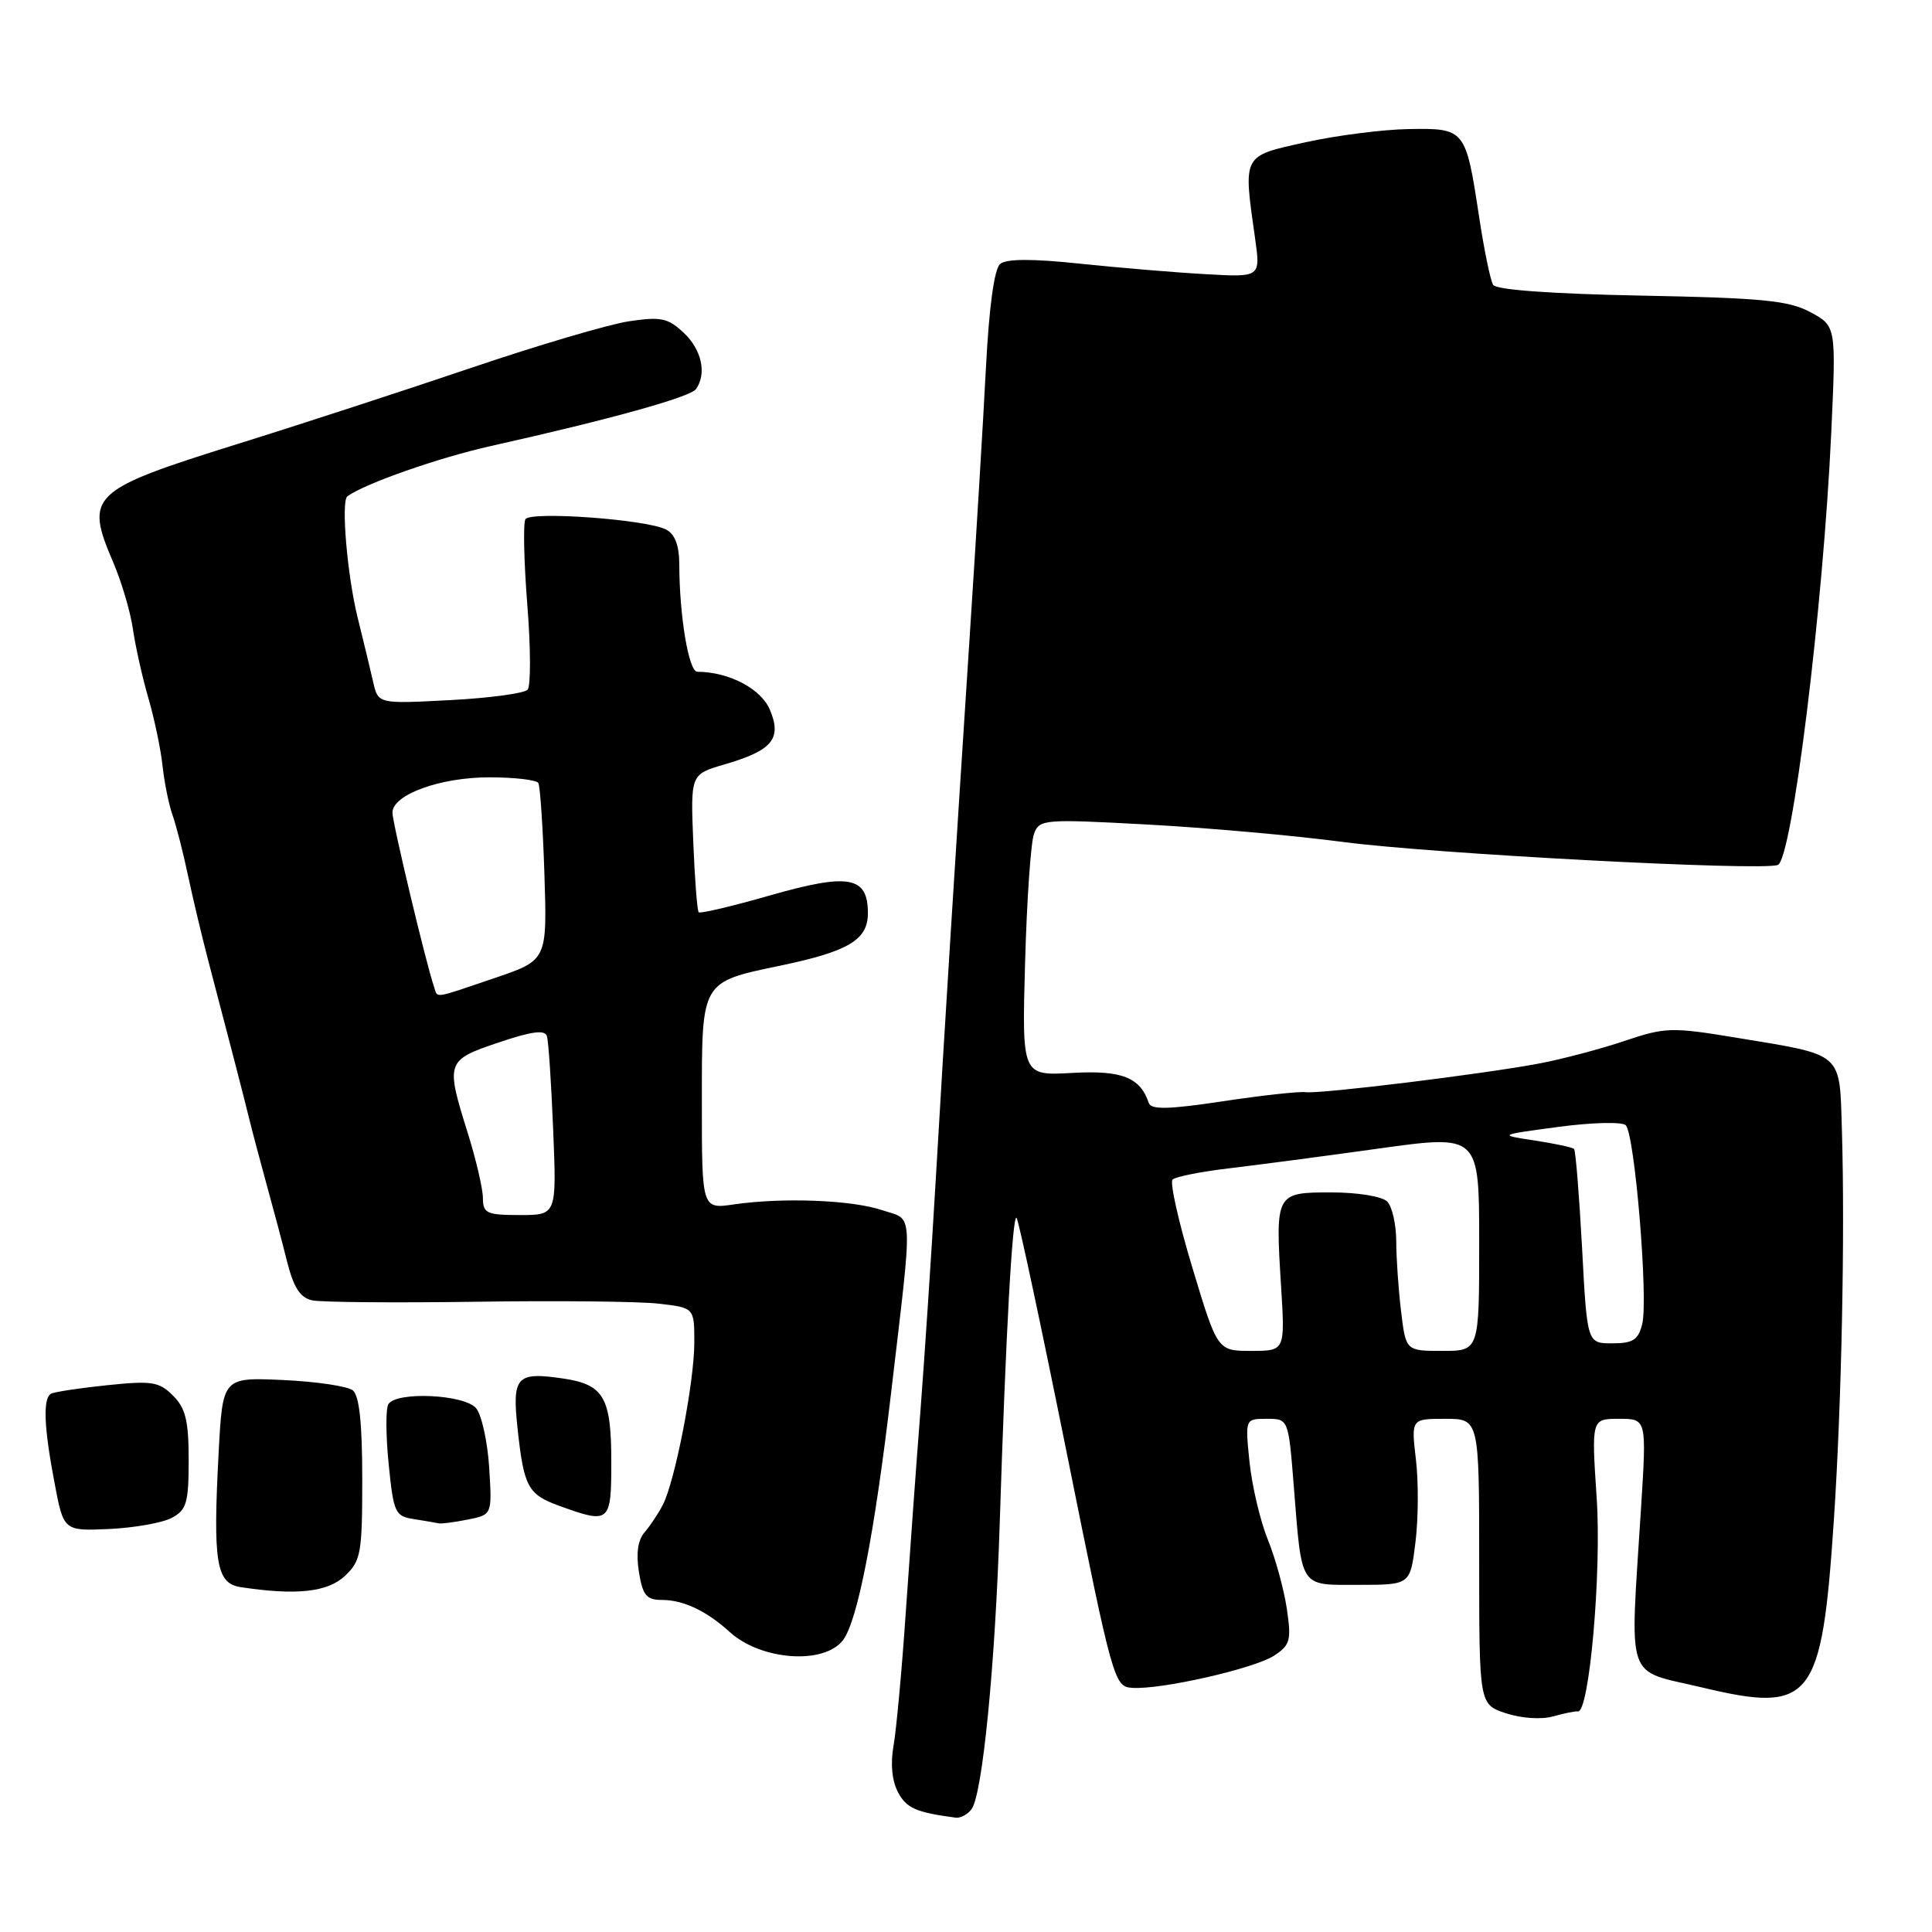<?xml version="1.0" encoding="UTF-8" standalone="no"?>
<!DOCTYPE svg PUBLIC "-//W3C//DTD SVG 1.1//EN" "http://www.w3.org/Graphics/SVG/1.1/DTD/svg11.dtd" >
<svg xmlns="http://www.w3.org/2000/svg" xmlns:xlink="http://www.w3.org/1999/xlink" version="1.1" viewBox="0 0 256 256">
 <g >
 <path fill="currentColor"
d=" M 128.72 239.75 C 130.18 237.87 131.88 220.60 132.48 201.50 C 133.26 177.05 134.15 160.82 134.70 161.37 C 134.96 161.63 137.97 175.72 141.38 192.67 C 147.46 222.88 147.64 223.50 150.04 223.65 C 153.90 223.90 166.21 221.09 168.83 219.38 C 170.96 217.98 171.13 217.35 170.51 213.16 C 170.13 210.60 169.00 206.47 167.99 204.00 C 166.99 201.53 165.90 196.91 165.57 193.75 C 164.98 188.00 164.98 188.00 167.85 188.00 C 170.72 188.00 170.72 188.00 171.42 196.75 C 172.53 210.66 172.10 210.00 180.04 210.00 C 186.86 210.00 186.86 210.00 187.55 204.41 C 187.94 201.33 187.97 196.38 187.62 193.41 C 186.98 188.00 186.98 188.00 191.49 188.00 C 196.00 188.00 196.00 188.00 196.00 206.92 C 196.00 225.84 196.00 225.84 199.55 227.02 C 201.60 227.69 204.25 227.87 205.80 227.43 C 207.29 227.01 208.75 226.72 209.07 226.77 C 210.58 227.05 212.23 208.39 211.57 198.51 C 210.87 188.00 210.87 188.00 214.53 188.00 C 218.19 188.00 218.19 188.00 217.45 199.75 C 215.97 223.37 215.22 221.14 225.50 223.59 C 240.07 227.07 241.39 225.41 242.99 201.50 C 244.02 186.20 244.48 163.51 244.06 149.68 C 243.74 139.33 244.36 139.86 230.25 137.53 C 221.48 136.08 220.71 136.10 215.25 137.93 C 212.09 139.00 207.03 140.33 204.00 140.91 C 196.57 142.32 174.87 144.98 173.00 144.72 C 172.18 144.60 167.25 145.14 162.06 145.92 C 154.84 147.01 152.52 147.06 152.22 146.15 C 151.08 142.75 148.65 141.79 142.03 142.17 C 135.41 142.54 135.41 142.54 135.83 127.52 C 136.06 119.26 136.59 111.59 137.01 110.49 C 137.74 108.55 138.29 108.51 152.13 109.26 C 160.04 109.69 171.68 110.73 178.00 111.57 C 189.82 113.13 233.42 115.44 235.57 114.61 C 237.45 113.89 241.57 80.59 242.65 57.35 C 243.30 43.21 243.30 43.21 239.90 41.37 C 237.03 39.82 233.56 39.48 217.50 39.17 C 205.69 38.94 198.25 38.41 197.85 37.75 C 197.49 37.18 196.64 33.06 195.97 28.60 C 194.22 17.10 194.12 16.98 186.71 17.10 C 183.30 17.15 177.12 17.94 173.00 18.85 C 164.55 20.72 164.72 20.39 166.31 31.62 C 167.03 36.74 167.03 36.74 159.77 36.33 C 155.77 36.11 148.28 35.48 143.13 34.94 C 136.80 34.27 133.36 34.28 132.53 34.97 C 131.75 35.62 131.06 40.62 130.64 48.75 C 130.28 55.76 129.32 71.62 128.51 84.00 C 126.44 115.84 125.19 135.77 123.98 156.50 C 123.40 166.40 122.49 180.12 121.96 187.00 C 121.42 193.88 120.56 205.80 120.03 213.50 C 119.51 221.20 118.77 229.21 118.40 231.30 C 117.97 233.72 118.19 235.98 119.00 237.50 C 120.12 239.60 121.39 240.15 126.63 240.85 C 127.25 240.93 128.19 240.44 128.72 239.75 Z  M 111.70 217.33 C 113.62 214.81 115.87 203.29 118.05 184.77 C 121.00 159.62 121.11 161.77 116.88 160.35 C 112.85 159.00 103.75 158.65 97.25 159.59 C 93.00 160.21 93.00 160.21 93.00 146.13 C 93.00 129.85 92.81 130.17 103.50 127.93 C 112.46 126.05 115.00 124.52 115.00 121.01 C 115.00 116.11 112.50 115.66 102.06 118.64 C 97.03 120.08 92.77 121.09 92.58 120.88 C 92.38 120.67 92.06 116.47 91.86 111.55 C 91.50 102.61 91.50 102.61 95.96 101.30 C 102.33 99.45 103.62 97.91 102.03 94.08 C 100.87 91.27 96.61 89.03 92.39 89.01 C 91.26 89.00 90.02 81.59 90.01 74.79 C 90.00 72.27 89.44 70.78 88.25 70.16 C 85.68 68.83 70.30 67.71 69.62 68.80 C 69.31 69.31 69.42 74.40 69.87 80.11 C 70.33 85.83 70.34 90.90 69.91 91.39 C 69.48 91.87 64.85 92.50 59.62 92.77 C 50.11 93.27 50.11 93.27 49.45 90.38 C 49.09 88.80 48.17 84.97 47.40 81.88 C 46.00 76.22 45.17 66.39 46.03 65.76 C 48.36 64.07 58.09 60.66 65.00 59.11 C 80.81 55.58 91.50 52.61 92.23 51.55 C 93.67 49.50 92.97 46.32 90.60 44.10 C 88.52 42.14 87.58 41.94 83.35 42.57 C 80.68 42.97 71.30 45.74 62.50 48.72 C 53.70 51.70 39.70 56.27 31.38 58.86 C 11.94 64.94 11.20 65.64 15.00 74.51 C 16.10 77.07 17.28 81.05 17.61 83.34 C 17.94 85.63 18.86 89.75 19.66 92.50 C 20.46 95.25 21.31 99.30 21.54 101.50 C 21.78 103.70 22.37 106.62 22.86 108.00 C 23.35 109.38 24.27 112.97 24.91 116.00 C 25.55 119.03 26.73 123.97 27.52 127.00 C 30.76 139.35 32.14 144.67 32.96 148.00 C 33.43 149.93 34.51 153.97 35.34 157.00 C 36.18 160.03 37.40 164.60 38.04 167.17 C 38.91 170.61 39.78 171.96 41.36 172.30 C 42.54 172.56 52.27 172.64 63.00 172.49 C 73.72 172.33 84.64 172.44 87.25 172.74 C 92.00 173.28 92.00 173.28 92.00 177.89 C 92.00 183.13 89.45 196.24 87.83 199.40 C 87.23 200.55 86.14 202.20 85.40 203.05 C 84.52 204.06 84.27 205.86 84.66 208.30 C 85.16 211.39 85.66 212.00 87.70 212.00 C 90.54 212.00 93.62 213.45 96.68 216.24 C 100.84 220.02 109.18 220.62 111.70 217.33 Z  M 45.69 208.83 C 47.83 206.82 48.00 205.84 48.00 195.95 C 48.00 188.59 47.61 184.93 46.75 184.23 C 46.06 183.68 41.90 183.06 37.50 182.86 C 29.50 182.50 29.50 182.50 28.97 192.50 C 28.20 207.06 28.65 209.80 31.87 210.30 C 39.20 211.42 43.39 210.98 45.69 208.83 Z  M 22.77 201.12 C 24.72 200.08 25.00 199.13 25.00 193.46 C 25.00 188.26 24.60 186.60 22.93 184.93 C 21.08 183.08 20.13 182.93 14.18 183.55 C 10.51 183.93 7.16 184.44 6.75 184.68 C 5.67 185.31 5.82 189.12 7.22 196.46 C 8.43 202.87 8.43 202.87 14.48 202.60 C 17.81 202.44 21.54 201.78 22.77 201.12 Z  M 61.98 201.35 C 65.21 200.71 65.21 200.71 64.82 194.46 C 64.60 191.02 63.82 187.49 63.09 186.60 C 61.56 184.76 52.53 184.34 51.46 186.06 C 51.10 186.64 51.12 190.22 51.50 194.00 C 52.15 200.47 52.35 200.91 54.85 201.29 C 56.31 201.52 57.78 201.77 58.12 201.85 C 58.47 201.93 60.20 201.71 61.98 201.35 Z  M 81.00 193.69 C 81.00 185.19 80.02 183.47 74.69 182.67 C 68.41 181.74 67.83 182.37 68.59 189.37 C 69.42 197.05 69.96 198.03 74.13 199.54 C 80.81 201.96 81.00 201.79 81.00 193.69 Z  M 158.00 167.99 C 156.17 161.94 154.99 156.68 155.37 156.30 C 155.75 155.92 159.08 155.26 162.78 154.82 C 166.47 154.38 175.46 153.20 182.75 152.18 C 196.00 150.34 196.00 150.34 196.00 164.67 C 196.00 179.00 196.00 179.00 191.14 179.00 C 186.28 179.00 186.28 179.00 185.65 173.75 C 185.30 170.86 185.01 166.68 185.01 164.45 C 185.00 162.22 184.46 159.86 183.80 159.20 C 183.13 158.53 179.89 158.00 176.42 158.00 C 169.01 158.00 168.98 158.07 169.75 170.45 C 170.28 179.00 170.28 179.00 165.80 179.00 C 161.32 179.00 161.32 179.00 158.00 167.99 Z  M 209.63 165.31 C 209.25 158.33 208.78 152.45 208.57 152.24 C 208.36 152.03 206.01 151.53 203.35 151.12 C 198.50 150.39 198.50 150.39 206.50 149.32 C 210.90 148.73 214.91 148.63 215.41 149.09 C 216.61 150.19 218.43 172.15 217.60 175.45 C 217.08 177.54 216.37 178.00 213.63 178.00 C 210.30 178.00 210.30 178.00 209.63 165.31 Z  M 63.99 158.75 C 63.98 157.51 63.08 153.65 61.99 150.16 C 59.03 140.71 59.10 140.49 66.05 138.14 C 70.47 136.65 72.20 136.42 72.47 137.30 C 72.68 137.96 73.05 143.56 73.30 149.75 C 73.76 161.00 73.76 161.00 68.88 161.00 C 64.49 161.00 64.00 160.77 63.99 158.75 Z  M 57.51 130.75 C 56.48 127.79 52.00 109.01 52.00 107.68 C 52.00 105.30 58.30 103.00 64.84 103.00 C 68.16 103.00 71.08 103.34 71.33 103.75 C 71.57 104.16 71.94 109.62 72.14 115.87 C 72.50 127.24 72.50 127.24 65.50 129.61 C 57.23 132.41 58.04 132.30 57.51 130.75 Z "/>
</g>
</svg>